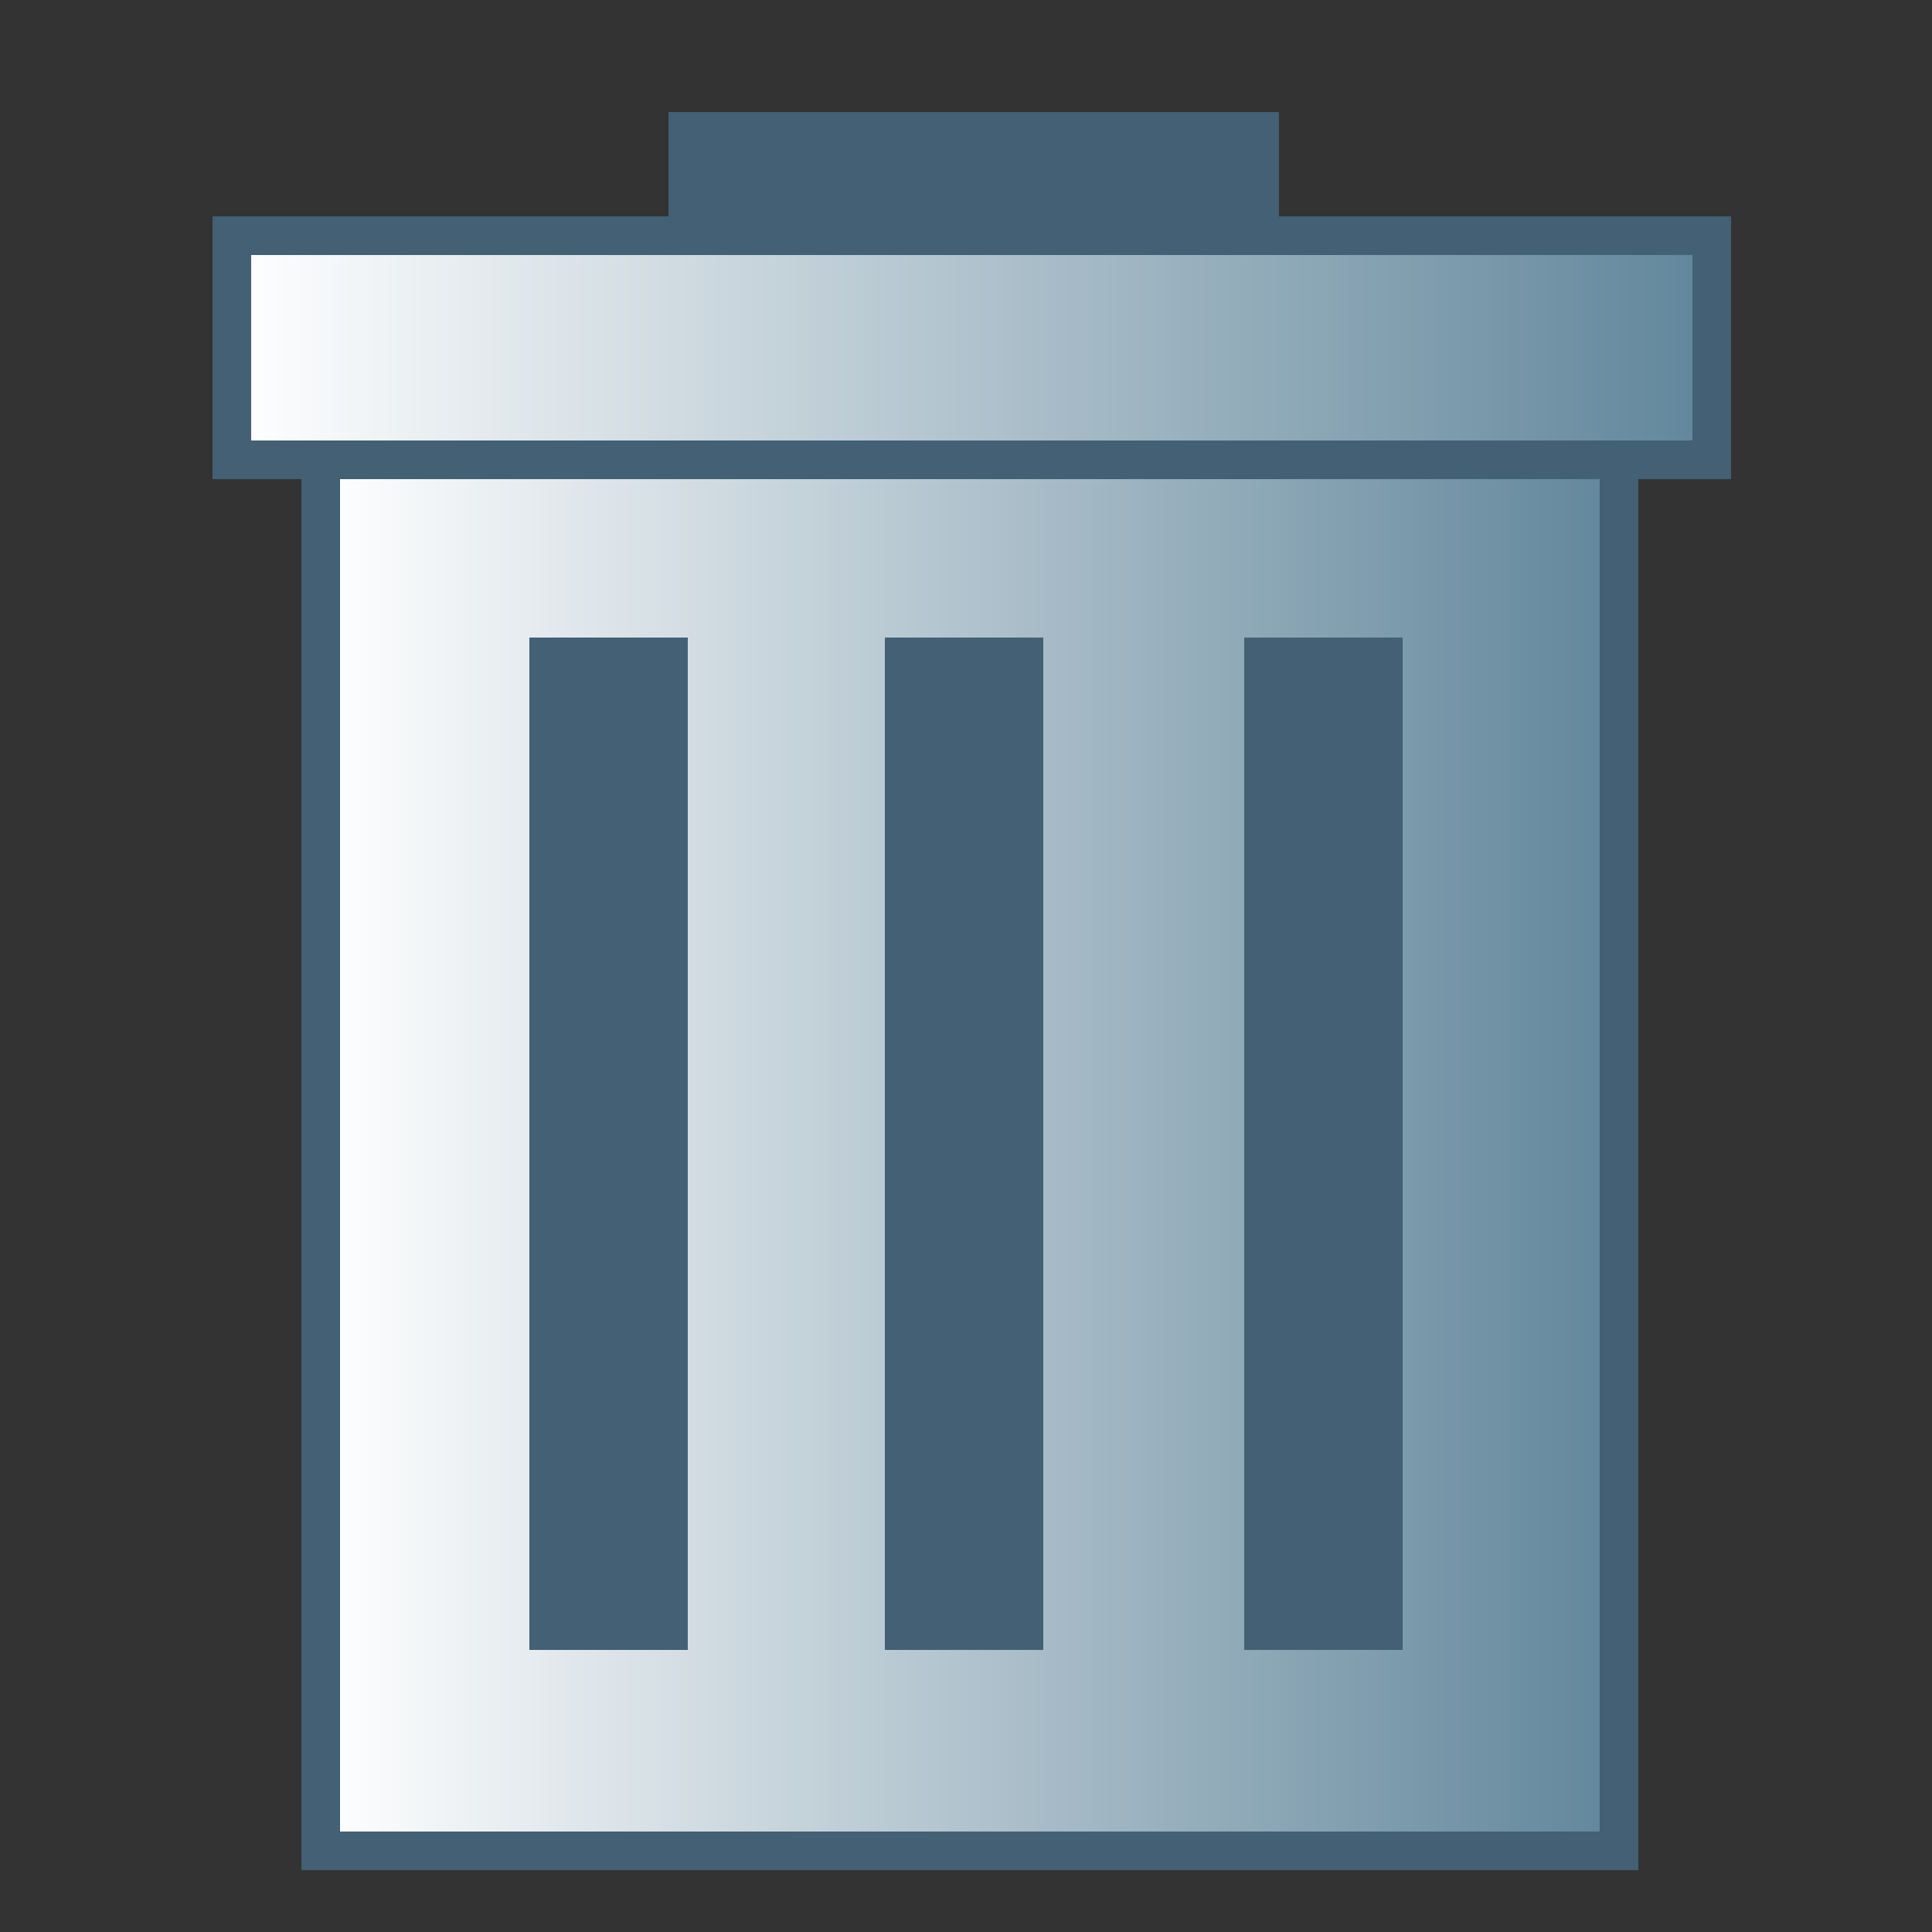 <?xml version="1.0" encoding="utf-8"?>
<!-- Generator: Adobe Illustrator 21.0.2, SVG Export Plug-In . SVG Version: 6.00 Build 0)  -->
<svg version="1.1" id="Layer_1" xmlns="http://www.w3.org/2000/svg" xmlns:xlink="http://www.w3.org/1999/xlink" x="0px" y="0px"
	 viewBox="0 0 50 50" style="enable-background:new 0 0 50 50;" xml:space="preserve">
<rect x="0" y="0" width="50" height="50" fill="#333333" stroke="none"/>
<style type="text/css">
	.st0{fill:url(#SVGID_1_);stroke:#436074;stroke-miterlimit:10;}
	.st1{fill:#436074;stroke:#436074;stroke-miterlimit:10;}
	.st2{fill:url(#SVGID_2_);stroke:#436074;stroke-miterlimit:10;}
	.st3{fill:#436074;}
</style>
<linearGradient id="SVGID_1_" gradientUnits="userSpaceOnUse" x1="6.027" y1="9" x2="44.288" y2="9">
	<stop  offset="0" style="stop-color:#FFFFFF"/>
	<stop  offset="0.999" style="stop-color:#61869B"/>
</linearGradient>
<rect x="6" y="6.1" class="st0" width="38.3" height="5.8"/>
<rect x="17.8" y="3.4" class="st1" width="14.8" height="2.7"/>
<linearGradient id="SVGID_2_" gradientUnits="userSpaceOnUse" x1="8.333" y1="29.887" x2="41.982" y2="29.887">
	<stop  offset="0" style="stop-color:#FFFFFF"/>
	<stop  offset="0.999" style="stop-color:#61869B"/>
</linearGradient>
<rect x="8.3" y="11.9" class="st2" width="33.6" height="36"/>
<rect x="13.7" y="16.5" class="st3" width="4.1" height="26.2"/>
<rect x="22.9" y="16.5" class="st3" width="4.1" height="26.2"/>
<rect x="32.2" y="16.5" class="st3" width="4.1" height="26.2"/>
</svg>
